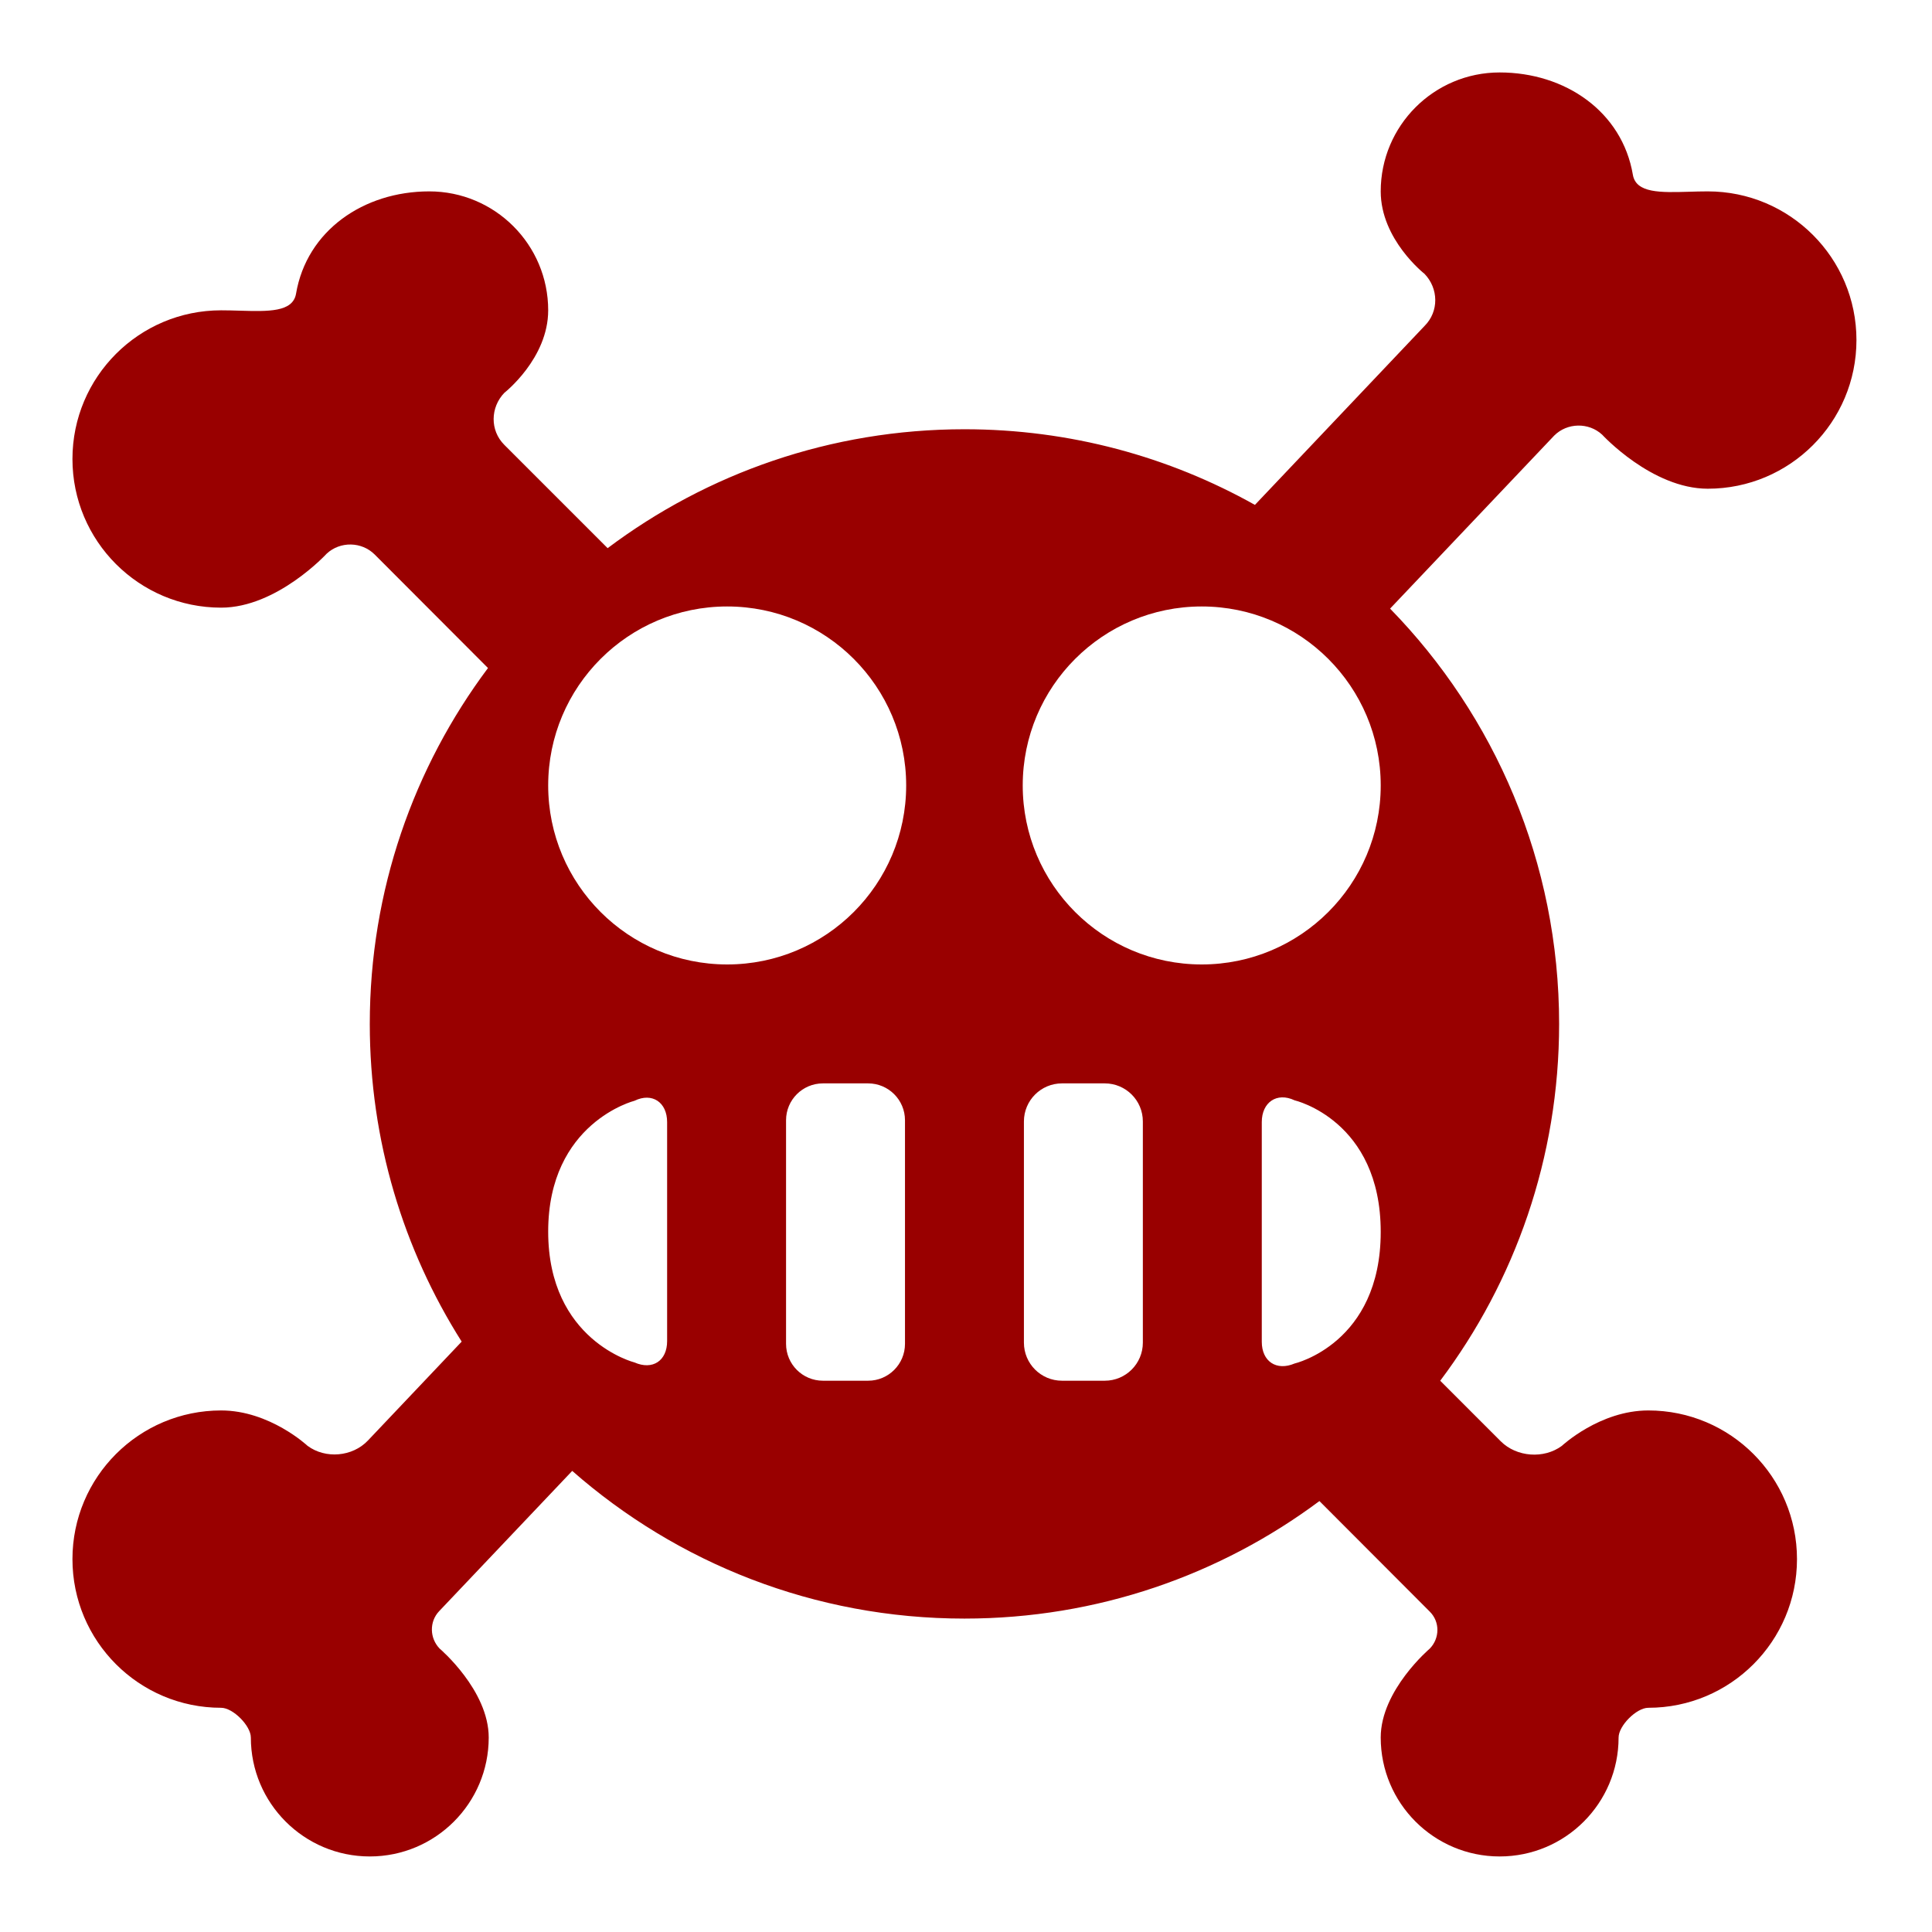 <svg width="400" height="400" viewBox="0 0 400 400" fill="none" xmlns="http://www.w3.org/2000/svg">
<rect width="400" height="400" fill="white"/>
<path fill-rule="evenodd" clip-rule="evenodd" d="M76.164 298.256C72.985 301.609 67.395 302.1 63.681 299.349C63.681 299.349 55.849 292.019 45.78 292.019C28.781 292.019 15 305.8 15 322.799C15 339.799 28.781 353.579 45.78 353.579C48.246 353.579 51.936 357.306 51.936 359.735C51.936 373.335 62.96 384.359 76.56 384.359C90.159 384.359 101.184 373.335 101.184 359.735C101.184 349.941 91.03 341.329 91.03 341.329C88.945 339.184 88.856 335.756 90.915 333.584L118.471 304.533C140.146 323.569 168.565 335.111 199.68 335.111C227.227 335.111 252.662 326.064 273.174 310.778L296.035 333.683C298.148 335.8 298.102 339.184 296.018 341.329C296.018 341.329 285.863 349.941 285.863 359.735C285.863 373.335 296.888 384.359 310.487 384.359C324.087 384.359 335.111 373.335 335.111 359.735C335.111 357.306 338.801 353.579 341.267 353.579C358.267 353.579 372.047 339.799 372.047 322.799C372.047 305.8 358.267 292.019 341.267 292.019C331.198 292.019 323.366 299.349 323.366 299.349C319.652 302.1 313.992 301.68 310.723 298.411L298.181 285.869C313.639 265.29 322.799 239.711 322.799 211.992C322.799 178.537 309.456 148.199 287.802 126.009L321.775 90.191C324.463 87.498 328.911 87.407 331.707 89.992C331.707 89.992 341.989 101.184 353.579 101.184C370.579 101.184 384.359 87.403 384.359 70.404C384.359 53.405 370.579 39.624 353.579 39.624C352.273 39.624 350.969 39.662 349.702 39.7L349.701 39.7C343.807 39.873 338.719 40.023 338.066 36.177C335.85 23.126 324.087 15 310.487 15C296.888 15 285.863 26.024 285.863 39.624C285.863 49.61 294.936 56.7 294.936 56.7C297.853 59.738 297.935 64.488 294.954 67.469L259.817 104.533C242.033 94.559 221.52 88.872 199.68 88.872C171.96 88.872 146.381 98.032 125.803 113.491L104.405 92.093C101.424 89.112 101.506 84.362 104.423 81.324C104.423 81.324 113.496 74.234 113.496 64.248C113.496 50.648 102.471 39.624 88.872 39.624C75.272 39.624 63.509 47.75 61.293 60.8C60.64 64.647 55.553 64.497 49.658 64.324C48.391 64.286 47.086 64.248 45.78 64.248C28.781 64.248 15 78.028 15 95.028C15 112.027 28.781 125.808 45.78 125.808C57.37 125.808 67.653 114.615 67.653 114.615C70.448 112.031 74.896 112.122 77.584 114.815L101.033 138.309C85.663 158.854 76.56 184.36 76.56 211.992C76.56 236.181 83.536 258.741 95.585 277.769L76.164 298.256ZM150.555 199.68C171.022 199.68 187.614 183.088 187.614 162.621C187.614 142.153 171.022 125.562 150.555 125.562C130.088 125.562 113.496 142.153 113.496 162.621C113.496 183.088 130.088 199.68 150.555 199.68ZM113.496 254.991C113.496 277.57 131.371 282.082 131.371 282.082C135.098 283.724 138.12 281.748 138.12 277.667V232.315C138.12 228.235 135.032 226.111 131.367 227.903C131.367 227.903 113.496 232.412 113.496 254.991ZM285.863 162.621C285.863 183.088 269.271 199.68 248.804 199.68C228.337 199.68 211.745 183.088 211.745 162.621C211.745 142.153 228.337 125.562 248.804 125.562C269.271 125.562 285.863 142.153 285.863 162.621ZM170.379 224.304C166.162 224.304 162.744 227.723 162.744 231.937V278.23C162.744 282.446 166.161 285.863 170.379 285.863H179.733C183.949 285.863 187.368 282.444 187.368 278.23V231.937C187.368 227.721 183.95 224.304 179.733 224.304H170.379ZM268.025 282.301C268.025 282.301 285.863 278.175 285.863 255.054C285.863 231.932 268.029 227.809 268.029 227.809C264.346 226.059 261.239 228.23 261.239 232.311V277.796C261.239 281.876 264.277 283.894 268.025 282.301ZM219.872 224.304C215.52 224.304 211.992 227.832 211.992 232.182V277.985C211.992 282.336 215.52 285.863 219.872 285.863H228.735C233.087 285.863 236.615 282.335 236.615 277.985V232.182C236.615 227.831 233.087 224.304 228.735 224.304H219.872Z" fill="#990000"/>
</svg>
